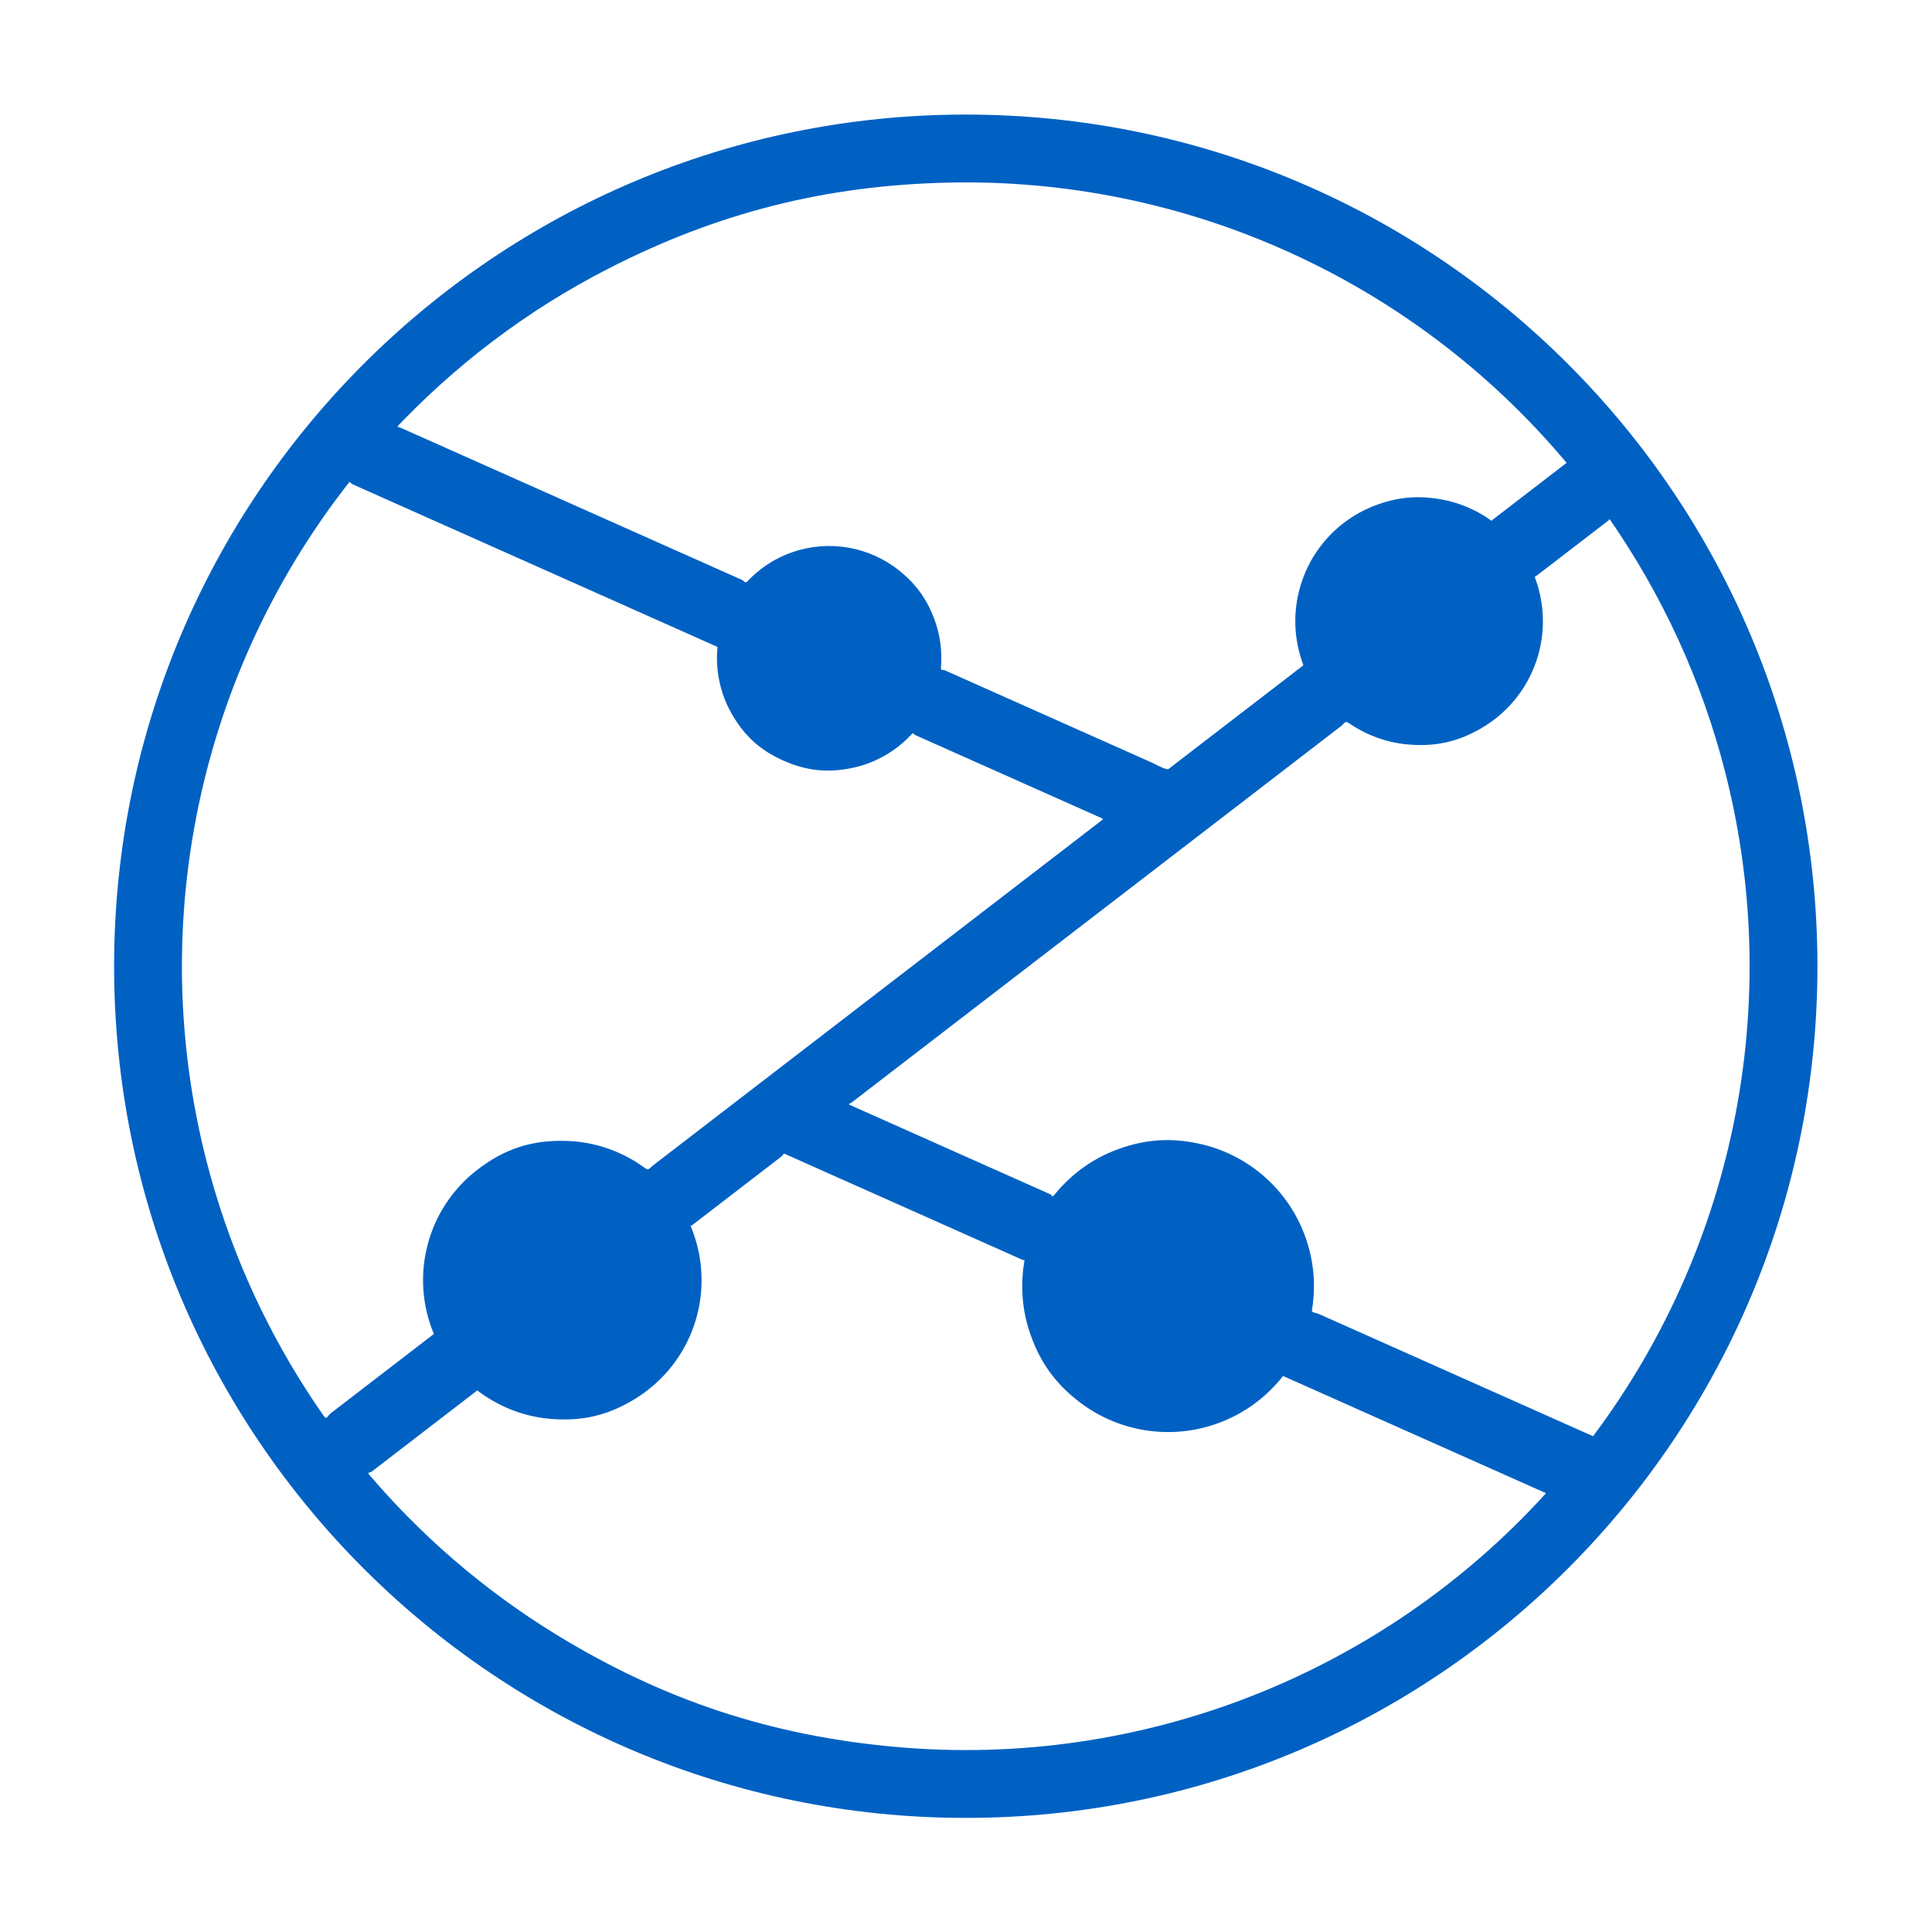 <svg xmlns="http://www.w3.org/2000/svg" xmlns:svg="http://www.w3.org/2000/svg" version="1.1" id="svg2" width="302.361" height="302.361" viewBox="0 0 302.361 302.361">
  <defs id="defs6" fill="#0061c3">
    <clipPath clipPathUnits="userSpaceOnUse" id="clipPath16" fill="#0061c3">
      <path d="M 0,226.771 H 226.771 V 0 H 0 Z" id="path14" fill="#0061c3"/>
    </clipPath>
  </defs>
  <g id="g8" transform="matrix(1.333,0,0,-1.333,0,302.361)">
    <g id="g10">
      <g id="g12" clip-path="url(#clipPath16)">
        <g id="g18" transform="translate(183.926,172.487)">
          <path d="m 0,0 c -17.971,21.449 -44.725,33.557 -72.7,32.9 -14.319,-0.337 -26.935,-3.528 -39.691,-10.042 -4.845,-2.474 -9.384,-5.321 -13.721,-8.607 -2.125,-1.61 -4.171,-3.305 -6.149,-5.093 -0.977,-0.884 -1.934,-1.787 -2.872,-2.712 -0.467,-0.459 -0.928,-0.924 -1.384,-1.392 -0.228,-0.234 -0.454,-0.47 -0.678,-0.705 -0.164,-0.173 0.168,-0.167 0.282,-0.219 0.423,-0.188 0.846,-0.376 1.268,-0.565 0.845,-0.376 1.69,-0.752 2.535,-1.129 1.69,-0.753 3.38,-1.507 5.07,-2.26 9.798,-4.367 19.597,-8.735 29.395,-13.103 0.612,-0.272 1.225,-0.546 1.837,-0.819 0.201,-0.089 0.358,-0.459 0.622,-0.177 0.063,0.067 0.127,0.133 0.191,0.199 0.129,0.132 0.261,0.261 0.396,0.388 0.27,0.254 0.551,0.496 0.843,0.727 1.194,0.947 2.459,1.638 3.901,2.133 4.283,1.471 9.02,0.639 12.544,-2.204 1.96,-1.581 3.239,-3.367 4.103,-5.732 0.405,-1.107 0.651,-2.218 0.752,-3.392 0.048,-0.556 0.06,-1.11 0.038,-1.668 -0.006,-0.136 -0.014,-0.272 -0.024,-0.407 -0.004,-0.068 -0.01,-0.135 -0.016,-0.203 -0.027,-0.317 0.29,-0.2 0.454,-0.273 0.491,-0.219 0.982,-0.438 1.473,-0.657 3.927,-1.751 7.855,-3.501 11.782,-5.252 2.484,-1.107 4.969,-2.215 7.454,-3.322 1.242,-0.554 2.484,-1.107 3.727,-1.661 0.172,-0.077 1.59,-0.882 1.846,-0.686 l 1.617,1.244 c 4.313,3.316 8.625,6.633 12.938,9.95 0.27,0.207 0.539,0.415 0.808,0.622 0.135,0.103 0.27,0.207 0.404,0.311 0.027,0.02 0.062,0.031 0.045,0.075 -0.018,0.048 -0.036,0.096 -0.054,0.145 -0.036,0.097 -0.07,0.194 -0.103,0.292 -0.067,0.195 -0.129,0.391 -0.187,0.588 -0.116,0.392 -0.215,0.787 -0.297,1.187 -0.321,1.56 -0.385,3.072 -0.196,4.653 0.636,5.326 4.126,9.845 9.119,11.805 2.557,1.004 4.946,1.258 7.657,0.815 1.21,-0.197 2.35,-0.534 3.474,-1.025 0.589,-0.257 1.154,-0.55 1.705,-0.883 0.281,-0.17 0.555,-0.349 0.824,-0.537 0.034,-0.024 0.068,-0.048 0.101,-0.072 0.114,-0.082 0.146,0.056 0.21,0.105 0.222,0.171 0.444,0.342 0.666,0.512 0.888,0.683 1.776,1.366 2.664,2.049 C -3.552,-2.731 -1.776,-1.366 0,0 m -2.414,-120.969 -28.2,12.57 c -0.588,0.261 -1.175,0.524 -1.762,0.785 -0.294,0.131 -0.588,0.262 -0.882,0.393 -0.024,0.011 -0.039,0.007 -0.055,-0.014 -0.032,-0.04 -0.063,-0.08 -0.095,-0.119 -0.063,-0.08 -0.128,-0.159 -0.193,-0.237 -0.13,-0.158 -0.263,-0.313 -0.399,-0.466 -0.553,-0.62 -1.143,-1.192 -1.779,-1.726 -1.302,-1.093 -2.69,-1.947 -4.252,-2.618 -5.702,-2.449 -12.274,-1.623 -17.194,2.159 -2.729,2.098 -4.482,4.493 -5.657,7.729 -0.548,1.508 -0.87,3.018 -0.986,4.618 -0.054,0.756 -0.058,1.506 -0.012,2.262 0.022,0.366 0.055,0.73 0.101,1.093 0.022,0.179 0.048,0.357 0.075,0.535 0.015,0.088 0.029,0.176 0.044,0.264 0.004,0.022 0.008,0.044 0.012,0.066 0.024,0.14 -0.135,0.06 -0.202,0.09 -0.071,0.032 -0.143,0.064 -0.215,0.096 -0.143,0.064 -0.286,0.127 -0.429,0.191 -0.286,0.128 -0.573,0.256 -0.859,0.383 -1.146,0.511 -2.291,1.021 -3.436,1.531 -4.801,2.14 -9.602,4.28 -14.403,6.421 -2.401,1.069 -4.802,2.14 -7.202,3.21 -0.3,0.133 -0.601,0.267 -0.9,0.401 -0.151,0.067 -0.301,0.134 -0.451,0.201 -0.244,0.109 -0.27,-0.161 -0.396,-0.257 -0.521,-0.4 -1.041,-0.801 -1.562,-1.201 -1.042,-0.802 -2.084,-1.603 -3.125,-2.404 -1.042,-0.801 -2.084,-1.602 -3.125,-2.404 -0.521,-0.4 -1.042,-0.8 -1.563,-1.201 -0.26,-0.2 -0.521,-0.401 -0.781,-0.601 -0.13,-0.1 -0.261,-0.2 -0.391,-0.301 -0.048,-0.037 -0.183,-0.013 -0.138,-0.121 0.039,-0.093 0.077,-0.187 0.115,-0.281 0.074,-0.187 0.145,-0.376 0.212,-0.567 0.269,-0.756 0.478,-1.521 0.633,-2.308 1.32,-6.71 -1.659,-13.509 -7.487,-17.088 -3.131,-1.922 -6.121,-2.647 -9.785,-2.37 -1.571,0.118 -3.05,0.445 -4.524,0.999 -0.762,0.287 -1.493,0.626 -2.205,1.023 -0.365,0.203 -0.722,0.42 -1.071,0.651 -0.176,0.117 -0.35,0.237 -0.522,0.361 -0.086,0.062 -0.172,0.125 -0.258,0.189 l -0.127,0.097 c -0.011,0.008 -0.021,0.016 -0.032,0.024 -0.063,0.049 -0.075,-0.039 -0.109,-0.065 -0.141,-0.108 -0.282,-0.216 -0.423,-0.325 -0.564,-0.433 -1.127,-0.867 -1.691,-1.301 -3.021,-2.323 -6.042,-4.647 -9.064,-6.97 -0.378,-0.29 -0.755,-0.581 -1.133,-0.871 -0.118,-0.091 -0.517,-0.076 -0.326,-0.3 0.025,-0.029 0.049,-0.057 0.074,-0.086 0.049,-0.057 0.097,-0.115 0.146,-0.172 0.197,-0.229 0.394,-0.457 0.593,-0.684 0.398,-0.455 0.801,-0.907 1.208,-1.354 0.819,-0.901 1.656,-1.784 2.511,-2.651 1.728,-1.754 3.52,-3.433 5.383,-5.042 3.798,-3.283 7.797,-6.206 12.077,-8.83 12.576,-7.708 25.236,-11.894 39.927,-13.202 28.692,-2.556 56.925,8.471 76.29,29.795 m -130.571,18.694 c -2.87,6.844 -0.771,14.763 5.114,19.286 3.212,2.468 6.346,3.488 10.396,3.381 1.71,-0.046 3.318,-0.339 4.934,-0.901 0.825,-0.287 1.615,-0.634 2.385,-1.048 0.396,-0.214 0.782,-0.443 1.159,-0.688 0.192,-0.124 0.38,-0.253 0.566,-0.385 0.094,-0.066 0.186,-0.134 0.278,-0.202 0.387,-0.288 0.563,0.088 0.814,0.28 11.535,8.872 23.071,17.743 34.606,26.615 4.275,3.287 8.548,6.574 12.822,9.861 l 3.205,2.466 c 0.535,0.41 1.069,0.821 1.603,1.232 0.134,0.103 0.268,0.206 0.401,0.308 0.118,0.091 0.386,0.233 0.16,0.334 -0.685,0.305 -1.371,0.611 -2.056,0.916 l -16.455,7.335 -1.985,0.884 c -0.33,0.148 -0.661,0.295 -0.992,0.443 -0.165,0.074 -0.331,0.147 -0.496,0.221 -0.105,0.046 -0.171,0.294 -0.316,0.134 l -0.091,-0.098 c -0.061,-0.065 -0.122,-0.13 -0.184,-0.194 -0.125,-0.129 -0.252,-0.254 -0.381,-0.378 -0.261,-0.248 -0.531,-0.485 -0.812,-0.712 -0.567,-0.457 -1.161,-0.86 -1.795,-1.218 -1.273,-0.718 -2.577,-1.195 -4.013,-1.468 -2.759,-0.525 -5.13,-0.261 -7.706,0.858 -2.791,1.212 -4.674,2.898 -6.185,5.539 -0.727,1.27 -1.212,2.571 -1.493,4.007 -0.134,0.679 -0.212,1.36 -0.238,2.051 -0.012,0.335 -0.011,0.669 0.002,1.004 0.006,0.165 0.016,0.329 0.029,0.493 0.006,0.081 0.013,0.162 0.021,0.244 0.002,0.026 0.018,0.054 -0.018,0.07 -0.661,0.294 -1.323,0.589 -1.985,0.884 l -3.97,1.77 c -8.754,3.902 -17.507,7.804 -26.262,11.706 -2.188,0.975 -4.377,1.951 -6.565,2.926 l -3.283,1.464 c -0.273,0.122 -0.547,0.243 -0.821,0.365 -0.125,0.056 -0.221,0.359 -0.383,0.151 -0.014,-0.017 -0.028,-0.036 -0.042,-0.054 -0.112,-0.143 -0.224,-0.287 -0.336,-0.431 -0.448,-0.58 -0.889,-1.165 -1.323,-1.755 -8.666,-11.784 -14.393,-25.447 -16.719,-39.889 -2.325,-14.433 -1.177,-29.212 3.347,-43.114 1.528,-4.695 3.403,-9.195 5.66,-13.586 1.092,-2.125 2.263,-4.201 3.517,-6.234 0.616,-0.999 1.25,-1.986 1.904,-2.96 0.324,-0.483 0.653,-0.963 0.985,-1.439 0.042,-0.06 0.084,-0.119 0.125,-0.178 0.281,-0.401 0.466,0.163 0.671,0.32 1.356,1.043 2.711,2.086 4.067,3.128 2.711,2.086 5.423,4.171 8.134,6.256 M 3.109,-114.279 c 17.543,23.415 22.906,53.777 14.447,81.785 -1.627,5.386 -3.702,10.515 -6.277,15.517 -1.24,2.41 -2.581,4.754 -4.029,7.045 C 6.894,-9.369 6.532,-8.81 6.164,-8.254 5.981,-7.979 5.796,-7.703 5.61,-7.429 5.517,-7.292 5.424,-7.156 5.331,-7.02 5.284,-6.952 5.237,-6.884 5.19,-6.816 5.167,-6.782 5.144,-6.748 5.12,-6.714 L 5.085,-6.663 C 5.005,-6.549 4.962,-6.729 4.906,-6.772 4.691,-6.937 4.477,-7.102 4.263,-7.267 l -5.143,-3.955 c -0.857,-0.659 -1.714,-1.318 -2.572,-1.977 -0.11,-0.085 -0.326,-0.095 -0.246,-0.309 0.051,-0.138 0.101,-0.278 0.148,-0.417 0.094,-0.278 0.18,-0.558 0.257,-0.842 0.152,-0.56 0.271,-1.123 0.355,-1.697 0.864,-5.845 -1.877,-11.607 -6.958,-14.623 -2.723,-1.617 -5.326,-2.229 -8.484,-1.997 -1.358,0.099 -2.64,0.375 -3.919,0.841 -0.659,0.241 -1.293,0.526 -1.911,0.859 -0.318,0.172 -0.628,0.354 -0.933,0.548 -0.153,0.098 -0.305,0.2 -0.455,0.304 -0.417,0.288 -0.575,-0.142 -0.828,-0.337 l -6.585,-5.064 c -11.38,-8.752 -22.761,-17.505 -34.142,-26.257 -4.592,-3.532 -9.184,-7.063 -13.776,-10.595 -0.573,-0.442 -1.148,-0.883 -1.722,-1.324 -0.287,-0.221 -0.574,-0.442 -0.861,-0.662 -0.143,-0.111 -0.286,-0.221 -0.43,-0.332 -0.099,-0.075 -0.466,-0.167 -0.246,-0.265 0.594,-0.265 1.188,-0.529 1.782,-0.794 1.187,-0.529 2.375,-1.059 3.563,-1.588 4.751,-2.118 9.501,-4.235 14.252,-6.353 1.059,-0.472 2.117,-0.944 3.176,-1.416 0.265,-0.118 0.529,-0.235 0.794,-0.354 0.137,-0.061 0.246,-0.367 0.421,-0.147 0.032,0.04 0.064,0.08 0.096,0.12 0.128,0.159 0.26,0.316 0.395,0.47 0.271,0.312 0.552,0.613 0.845,0.904 0.594,0.591 1.223,1.131 1.897,1.63 1.37,1.013 2.811,1.781 4.415,2.355 3.132,1.119 6.016,1.317 9.271,0.637 6.481,-1.356 11.582,-6.302 13.138,-12.738 0.406,-1.678 0.553,-3.325 0.45,-5.048 -0.025,-0.402 -0.063,-0.803 -0.115,-1.203 -0.026,-0.196 -0.055,-0.391 -0.088,-0.586 -0.003,-0.024 -0.008,-0.049 -0.012,-0.073 -0.032,-0.188 0.643,-0.297 0.734,-0.338 l 1.699,-0.757 c 1.133,-0.505 2.266,-1.01 3.398,-1.515 9.062,-4.039 18.124,-8.078 27.186,-12.117 m 26.341,55.178 c 0,-55.223 -44.767,-99.99 -99.99,-99.99 -55.223,0 -99.99,44.767 -99.99,99.99 0,55.223 44.767,99.99 99.99,99.99 55.223,0 99.99,-44.767 99.99,-99.99" style="fill:#0061c3;fill-opacity:1;fill-rule:nonzero;stroke:none" id="path20"/>
        </g>
      </g>
    </g>
  </g>
</svg>